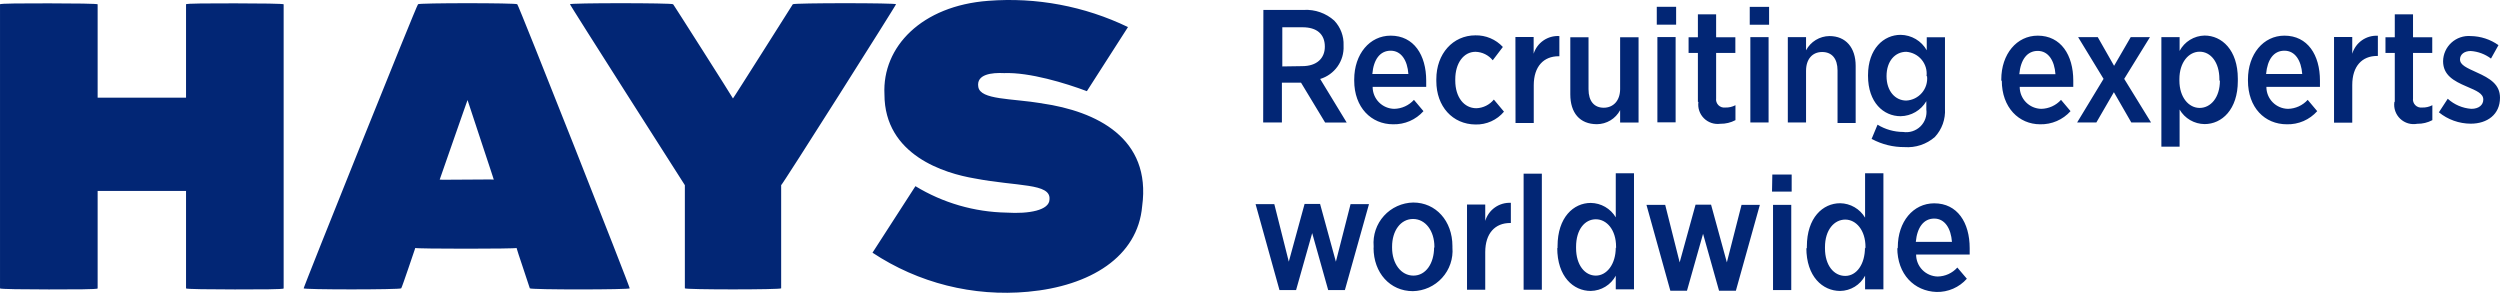<svg width="222" height="26" viewBox="0 0 222 26" fill="none" xmlns="http://www.w3.org/2000/svg">
  <path d="M79.564 0.378C79.708 0.253 69.412 16.514 69.367 16.442V25.603C69.367 25.729 60.77 25.729 60.815 25.603V16.442C60.815 16.442 50.474 0.253 50.618 0.378C50.474 0.253 59.718 0.253 59.772 0.378C59.718 0.253 65.087 8.697 65.087 8.742C65.087 8.787 70.482 0.253 70.401 0.378C70.455 0.253 79.708 0.253 79.564 0.378ZM45.933 0.378C45.933 0.253 37.076 0.253 37.121 0.378C37.076 0.253 26.852 25.729 26.969 25.603C26.825 25.729 35.538 25.729 35.628 25.603C35.718 25.478 36.833 22.134 36.878 22.018C36.878 22.107 45.87 22.107 45.87 22.018C45.87 22.107 47.021 25.469 47.048 25.603C47.075 25.738 56.041 25.729 55.915 25.603C56.05 25.729 45.978 0.253 45.933 0.378ZM39.045 15.949C39.045 15.949 41.518 8.849 41.518 8.885C41.518 8.921 43.874 15.985 43.847 15.949C43.82 15.913 39.018 15.985 39.045 15.949ZM20.854 0.297C18.651 0.297 16.448 0.297 16.52 0.387V8.67C16.52 8.67 14.569 8.67 12.59 8.67C10.612 8.67 8.652 8.67 8.67 8.67V0.387C8.733 0.324 6.539 0.297 4.336 0.297C2.132 0.297 -0.062 0.297 0.001 0.387V25.612C0.001 25.675 2.168 25.702 4.336 25.702C6.503 25.702 8.679 25.702 8.67 25.612V16.953C8.67 16.953 10.63 16.953 12.59 16.953C14.56 16.953 16.52 16.953 16.52 16.953V25.612C16.52 25.675 18.678 25.702 20.854 25.702C23.03 25.702 25.197 25.702 25.188 25.612V0.387C25.251 0.324 23.048 0.297 20.854 0.297ZM92.558 9.181C89.797 8.724 87.082 8.876 86.875 7.729C86.668 6.581 88.089 6.438 89.159 6.492C91.407 6.402 94.635 7.388 96.514 8.096L100.165 2.404C96.309 0.545 92.026 -0.26 87.756 0.073C81.857 0.513 78.332 4.143 78.539 8.374C78.539 13.806 83.934 15.402 86.533 15.841C90.355 16.576 93.313 16.254 93.196 17.697C93.196 18.683 91.344 19.006 89.383 18.88C86.524 18.829 83.731 18.018 81.29 16.532L77.478 22.439C81.545 25.136 86.417 26.36 91.281 25.908C96.811 25.406 101.037 22.806 101.424 18.306C102.251 12.256 97.359 9.88 92.522 9.181H92.558ZM112.188 0.88H115.784C116.275 0.853 116.766 0.924 117.229 1.087C117.692 1.25 118.118 1.502 118.482 1.83C118.76 2.123 118.976 2.468 119.118 2.845C119.26 3.222 119.325 3.624 119.309 4.027V4.08C119.34 4.73 119.152 5.37 118.775 5.901C118.399 6.432 117.856 6.823 117.232 7.012L119.588 10.884H117.673L115.533 7.343H113.833V10.875H112.17L112.188 0.88ZM115.641 5.873C116.926 5.873 117.646 5.183 117.646 4.143C117.646 3.014 116.918 2.422 115.668 2.422H113.869V5.9L115.641 5.873ZM120.254 7.155V7.065C120.254 4.797 121.629 3.166 123.491 3.166C125.55 3.166 126.647 4.887 126.647 7.155C126.647 7.254 126.647 7.478 126.647 7.711H121.89C121.888 8.224 122.089 8.717 122.449 9.083C122.809 9.449 123.3 9.658 123.814 9.665C124.144 9.657 124.469 9.582 124.769 9.445C125.069 9.308 125.338 9.111 125.559 8.867L126.404 9.871C126.067 10.249 125.651 10.55 125.185 10.751C124.719 10.952 124.214 11.05 123.707 11.037C121.773 11.037 120.254 9.549 120.254 7.155ZM125.064 6.572C124.983 5.371 124.435 4.502 123.491 4.502C122.547 4.502 121.971 5.282 121.863 6.572H125.064ZM127.546 7.03C127.546 4.771 129.021 3.139 131.017 3.139C131.473 3.13 131.926 3.216 132.347 3.394C132.767 3.572 133.144 3.836 133.454 4.17L132.555 5.353C132.37 5.125 132.138 4.939 131.874 4.809C131.61 4.679 131.321 4.608 131.026 4.6C129.965 4.6 129.228 5.613 129.228 7.039V7.155C129.228 8.625 130.001 9.611 131.107 9.611C131.405 9.599 131.697 9.524 131.964 9.391C132.23 9.259 132.465 9.071 132.654 8.84L133.553 9.916C133.245 10.284 132.858 10.577 132.42 10.774C131.983 10.971 131.506 11.067 131.026 11.055C128.985 11.037 127.546 9.45 127.546 7.2V7.03ZM134.569 3.283H136.188V4.771C136.338 4.292 136.644 3.878 137.058 3.593C137.472 3.309 137.97 3.171 138.472 3.202V4.995H138.4C137.087 4.995 136.197 5.891 136.197 7.576V10.92H134.578L134.569 3.283ZM139.443 3.309H141.061V7.926C141.061 8.984 141.565 9.566 142.41 9.566C143.256 9.566 143.867 8.948 143.867 7.899V3.309H145.504V10.884H143.867V9.782C143.669 10.155 143.373 10.469 143.01 10.688C142.647 10.907 142.232 11.025 141.808 11.028C140.27 11.028 139.443 10.006 139.443 8.383V3.309ZM147.122 0.602H148.84V2.189H147.122V0.602ZM147.176 3.292H148.795V10.866H147.176V3.292ZM150.773 9.038V4.699H149.946V3.309H150.773V1.275H152.392V3.309H154.1V4.699H152.392V8.724C152.375 8.835 152.385 8.949 152.42 9.056C152.455 9.162 152.515 9.26 152.594 9.34C152.674 9.42 152.771 9.48 152.877 9.516C152.984 9.553 153.098 9.564 153.21 9.549C153.523 9.559 153.832 9.488 154.109 9.342V10.669C153.694 10.889 153.23 11 152.76 10.992C152.497 11.027 152.229 11.002 151.977 10.917C151.725 10.832 151.496 10.691 151.308 10.503C151.12 10.316 150.978 10.088 150.893 9.836C150.808 9.585 150.782 9.318 150.818 9.055L150.773 9.038ZM155.377 0.611H157.095V2.198H155.377V0.611ZM155.431 3.3H157.05V10.875H155.431V3.3ZM158.758 3.3H160.377V4.466C160.577 4.089 160.876 3.772 161.241 3.55C161.607 3.327 162.026 3.207 162.454 3.202C163.911 3.202 164.783 4.233 164.783 5.846V10.92H163.173V6.259C163.173 5.201 162.67 4.618 161.806 4.618C160.943 4.618 160.377 5.246 160.377 6.286V10.875H158.758V3.3ZM166.195 12.345L166.725 11.072C167.41 11.492 168.197 11.715 169 11.718C169.276 11.76 169.557 11.739 169.823 11.654C170.088 11.569 170.33 11.424 170.53 11.231C170.73 11.037 170.882 10.799 170.973 10.537C171.065 10.274 171.095 9.994 171.059 9.719V8.984C170.826 9.383 170.493 9.716 170.093 9.95C169.693 10.184 169.239 10.311 168.775 10.319C167.256 10.319 165.88 9.1 165.88 6.734V6.68C165.88 4.34 167.265 3.094 168.775 3.094C169.249 3.1 169.712 3.23 170.12 3.47C170.527 3.711 170.863 4.054 171.095 4.466V3.309H172.714V9.656C172.741 10.113 172.676 10.571 172.522 11.003C172.367 11.434 172.127 11.83 171.815 12.166C171.447 12.486 171.019 12.73 170.556 12.884C170.093 13.038 169.604 13.098 169.117 13.062C168.114 13.07 167.124 12.826 166.24 12.354L166.195 12.345ZM171.077 6.761C171.107 6.5 171.084 6.236 171.009 5.985C170.933 5.734 170.808 5.5 170.64 5.298C170.472 5.096 170.265 4.931 170.031 4.811C169.797 4.691 169.541 4.619 169.279 4.6C168.29 4.6 167.525 5.416 167.525 6.761C167.525 8.105 168.308 8.93 169.279 8.93C169.545 8.916 169.805 8.848 170.043 8.73C170.282 8.612 170.494 8.447 170.666 8.245C170.839 8.043 170.968 7.808 171.047 7.554C171.125 7.3 171.151 7.033 171.122 6.77L171.077 6.761ZM177.714 7.173V7.065C177.714 4.797 179.089 3.166 180.951 3.166C183.01 3.166 184.107 4.887 184.107 7.155C184.107 7.254 184.107 7.478 184.107 7.711H179.35C179.348 8.222 179.547 8.714 179.906 9.08C180.264 9.445 180.753 9.656 181.265 9.665C181.597 9.658 181.923 9.584 182.225 9.447C182.527 9.31 182.797 9.112 183.019 8.867L183.864 9.871C183.526 10.248 183.11 10.548 182.644 10.749C182.178 10.95 181.674 11.049 181.167 11.037C179.278 11.037 177.759 9.549 177.759 7.155L177.714 7.173ZM182.524 6.59C182.443 5.389 181.895 4.52 180.951 4.52C180.007 4.52 179.431 5.299 179.314 6.59H182.524ZM187.731 5.846L189.206 3.3H190.914L188.63 7.003L191.013 10.875H189.26L187.713 8.186L186.157 10.875H184.449L186.796 7.003L184.539 3.3H186.283L187.731 5.846ZM191.93 3.3H193.549V4.52C193.763 4.115 194.082 3.775 194.472 3.536C194.863 3.296 195.311 3.165 195.77 3.157C197.29 3.157 198.719 4.43 198.719 6.985V7.191C198.719 9.728 197.299 11.019 195.77 11.019C195.319 11.015 194.877 10.894 194.487 10.667C194.098 10.441 193.774 10.117 193.549 9.728V13.027H191.93V3.3ZM197.083 7.155V7.03C197.083 5.515 196.3 4.591 195.329 4.591C194.358 4.591 193.531 5.533 193.531 7.021V7.155C193.531 8.643 194.358 9.584 195.329 9.584C196.3 9.584 197.128 8.679 197.128 7.155H197.083ZM199.618 7.155V7.065C199.618 4.797 200.994 3.166 202.856 3.166C204.924 3.166 206.012 4.887 206.012 7.155C206.012 7.254 206.012 7.478 206.012 7.711H201.255C201.253 8.224 201.453 8.717 201.814 9.083C202.174 9.449 202.665 9.658 203.179 9.665C203.509 9.657 203.834 9.582 204.134 9.445C204.434 9.308 204.703 9.111 204.924 8.867L205.769 9.871C205.432 10.25 205.016 10.55 204.55 10.752C204.084 10.953 203.579 11.05 203.071 11.037C201.102 11.037 199.618 9.549 199.618 7.155ZM204.438 6.572C204.348 5.371 203.809 4.502 202.856 4.502C201.903 4.502 201.345 5.282 201.228 6.572H204.438ZM207.262 3.283H208.88V4.771C209.024 4.288 209.326 3.868 209.739 3.578C210.152 3.288 210.651 3.146 211.155 3.175V4.968H211.084C209.762 4.968 208.88 5.864 208.88 7.549V10.893H207.262V3.283ZM212.657 9.029V4.699H211.83V3.309H212.657V1.275H214.276V3.309H215.984V4.699H214.276V8.724C214.259 8.835 214.269 8.949 214.304 9.056C214.34 9.162 214.399 9.26 214.479 9.34C214.558 9.42 214.655 9.48 214.762 9.516C214.868 9.553 214.982 9.564 215.094 9.549C215.407 9.559 215.717 9.488 215.993 9.342V10.669C215.581 10.888 215.12 10.999 214.653 10.992C214.383 11.043 214.105 11.029 213.841 10.952C213.577 10.874 213.336 10.735 213.137 10.545C212.938 10.356 212.788 10.122 212.698 9.863C212.608 9.604 212.582 9.327 212.621 9.055L212.657 9.029ZM216.605 9.925L217.36 8.769C217.937 9.294 218.675 9.61 219.455 9.665C220.13 9.665 220.516 9.315 220.516 8.84C220.516 8.302 219.923 8.06 219.024 7.675C217.891 7.191 216.946 6.671 216.946 5.434C216.95 5.123 217.018 4.817 217.146 4.534C217.273 4.25 217.458 3.996 217.688 3.787C217.918 3.578 218.189 3.418 218.484 3.317C218.778 3.217 219.091 3.177 219.401 3.202C220.286 3.216 221.145 3.497 221.865 4.009L221.2 5.201C220.678 4.808 220.053 4.574 219.401 4.529C218.808 4.529 218.448 4.851 218.448 5.273C218.448 5.775 219.051 6.026 219.932 6.429C221.11 6.958 222 7.496 222 8.679C222 10.167 220.867 10.983 219.401 10.983C218.368 10.979 217.368 10.622 216.569 9.97L216.605 9.925ZM111.495 18.127H113.159L114.445 23.237L115.847 18.109H117.223L118.626 23.237L119.93 18.127H121.566L119.426 25.756H117.943L116.522 20.7L115.092 25.756H113.617L111.495 18.127ZM121.98 22V21.865C121.939 21.377 122 20.885 122.157 20.421C122.314 19.957 122.566 19.529 122.895 19.166C123.225 18.802 123.625 18.509 124.073 18.306C124.52 18.103 125.004 17.993 125.496 17.984C127.501 17.984 128.976 19.615 128.976 21.856V21.982C129.015 22.47 128.954 22.96 128.796 23.423C128.638 23.887 128.387 24.313 128.057 24.675C127.728 25.038 127.328 25.33 126.881 25.533C126.434 25.735 125.951 25.845 125.46 25.854C123.446 25.854 121.971 24.241 121.971 22H121.98ZM127.375 22V21.919C127.375 20.503 126.584 19.445 125.478 19.445C124.372 19.445 123.617 20.494 123.617 21.901V21.991C123.617 23.407 124.408 24.474 125.514 24.474C126.62 24.474 127.348 23.38 127.348 21.964L127.375 22ZM130.271 18.163H131.889V19.615C132.034 19.133 132.336 18.712 132.749 18.421C133.161 18.13 133.66 17.986 134.164 18.011V19.803H134.093C132.78 19.803 131.889 20.7 131.889 22.394V25.729H130.271V18.163ZM135.297 15.42H136.916V25.729H135.297V15.42ZM138.31 22.045V21.865C138.31 19.302 139.731 18.02 141.259 18.02C141.709 18.025 142.149 18.146 142.538 18.37C142.927 18.595 143.252 18.916 143.48 19.302V15.384H145.099V25.693H143.48V24.483C143.264 24.885 142.945 25.223 142.554 25.46C142.164 25.698 141.717 25.828 141.259 25.836C139.713 25.836 138.283 24.564 138.283 22.009L138.31 22.045ZM143.507 22.045V21.901C143.507 20.413 142.68 19.472 141.709 19.472C140.738 19.472 139.955 20.368 139.955 21.919V22.027C139.955 23.542 140.738 24.474 141.709 24.474C142.68 24.474 143.48 23.47 143.48 21.982L143.507 22.045ZM146.205 18.19H147.869L149.154 23.299L150.566 18.172H151.942L153.345 23.299L154.649 18.19H156.276L154.145 25.819H152.652L151.232 20.763L149.802 25.819H148.327L146.205 18.19ZM157.382 15.501H159.1V17.016H157.355L157.382 15.501ZM157.445 18.19H159.064V25.756H157.445V18.19ZM160.449 22.071V21.892C160.449 19.328 161.869 18.047 163.407 18.047C163.855 18.054 164.294 18.175 164.681 18.4C165.068 18.624 165.391 18.944 165.619 19.328V15.384H167.247V25.693H165.619V24.483C165.406 24.886 165.088 25.224 164.699 25.462C164.31 25.7 163.864 25.829 163.407 25.836C161.851 25.836 160.404 24.564 160.404 22.009L160.449 22.071ZM165.655 22.071V21.928C165.655 20.44 164.819 19.499 163.857 19.499C162.894 19.499 162.058 20.395 162.058 21.946V22.053C162.058 23.569 162.85 24.501 163.857 24.501C164.864 24.501 165.61 23.47 165.61 21.982L165.655 22.071ZM168.524 22.071V21.955C168.524 19.687 169.89 18.055 171.761 18.055C173.82 18.055 174.908 19.768 174.908 22.036C174.908 22.143 174.908 22.367 174.908 22.6H170.151C170.149 23.112 170.348 23.603 170.707 23.969C171.065 24.335 171.554 24.545 172.066 24.555C172.397 24.549 172.722 24.475 173.023 24.338C173.323 24.2 173.591 24.003 173.811 23.757L174.656 24.752C174.32 25.132 173.904 25.433 173.438 25.636C172.972 25.839 172.467 25.938 171.959 25.926C169.989 25.854 168.479 24.366 168.479 22L168.524 22.071ZM173.334 21.48C173.244 20.288 172.705 19.409 171.761 19.409C170.817 19.409 170.241 20.198 170.124 21.48H173.334Z" fill="#022675"/>
</svg>